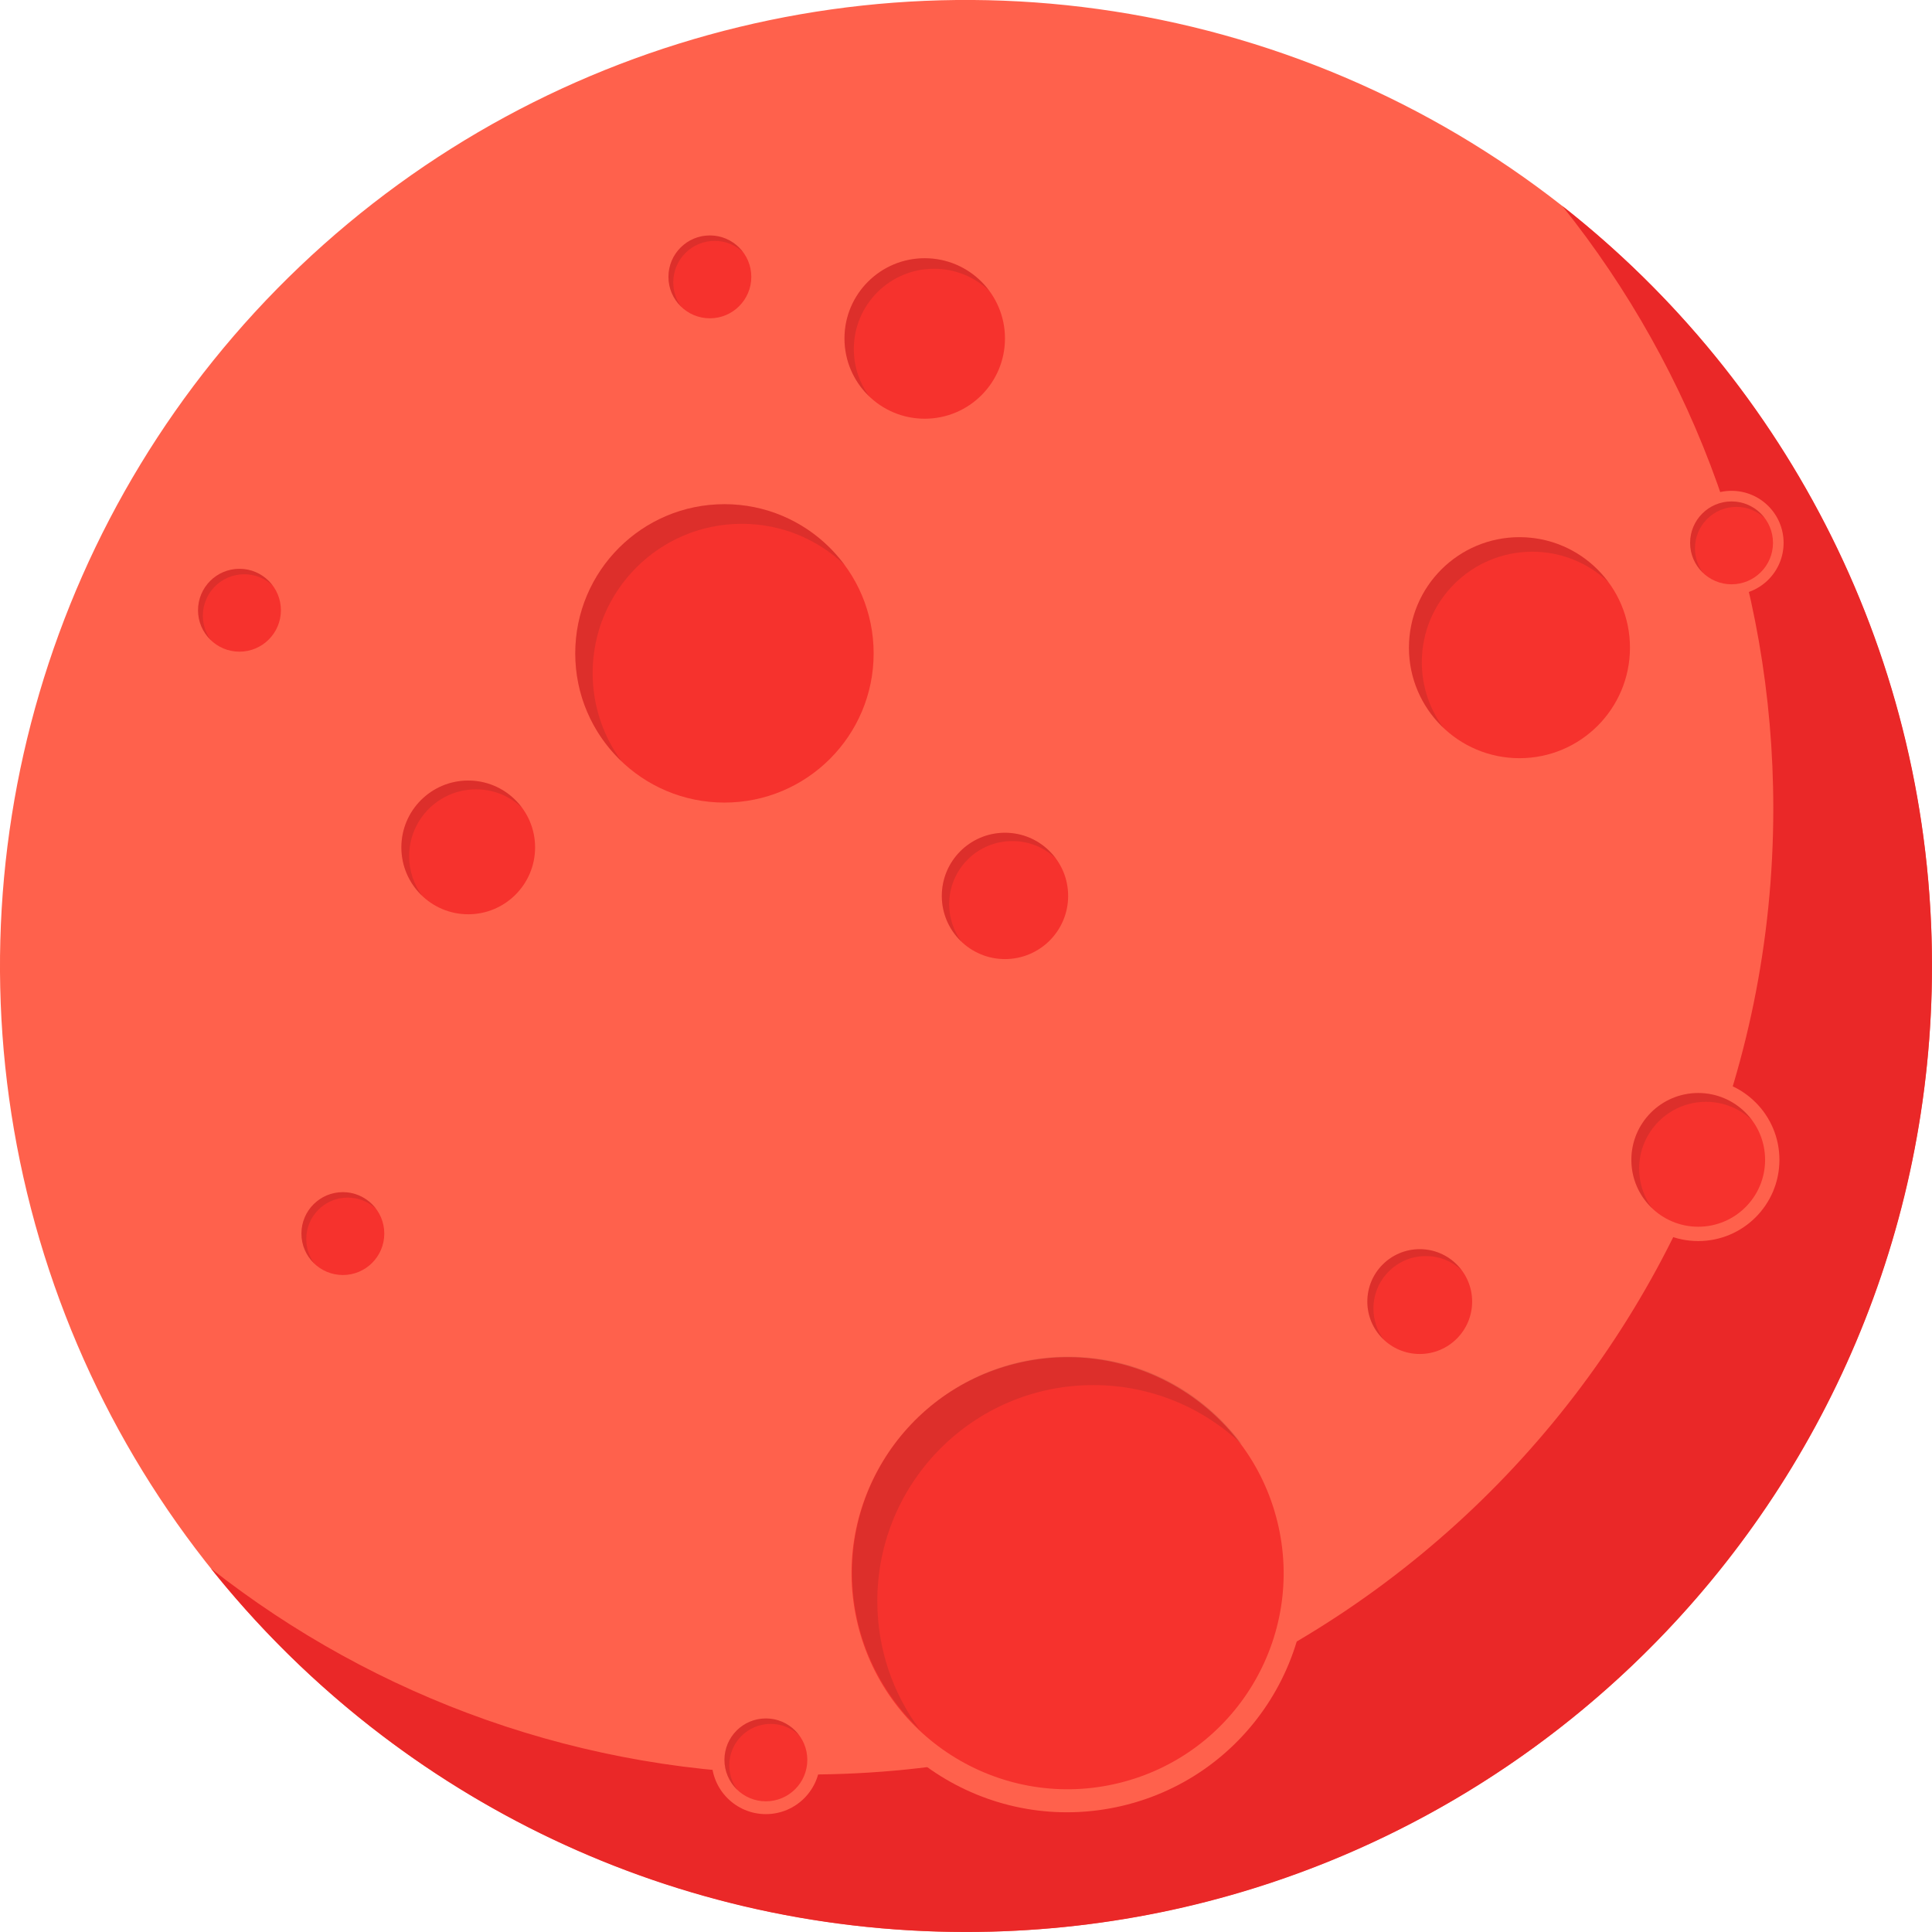 <?xml version="1.0" encoding="utf-8"?>
<!-- Generator: Adobe Illustrator 28.0.0, SVG Export Plug-In . SVG Version: 6.00 Build 0)  -->
<svg version="1.1" id="Layer_1" xmlns="http://www.w3.org/2000/svg" xmlns:xlink="http://www.w3.org/1999/xlink" x="0px" y="0px"
	 viewBox="0 0 104.075 104.075" style="enable-background:new 0 0 104.075 104.075;" xml:space="preserve">
<style type="text/css">
	.st0{fill:#FF614C;}
	.st1{fill:#EA2828;}
	.st2{fill:#F6322D;}
	.st3{opacity:0.12;fill:#231F20;}
</style>
<g>
	<g>
		
			<ellipse transform="matrix(0.972 -0.235 0.235 0.972 -10.771 13.685)" class="st0" cx="52.037" cy="52.037" rx="52.037" ry="52.037"/>
		<path class="st1" d="M84.16,11.095c7.112,8.899,11.366,20.181,11.366,32.459
			c0,28.739-23.298,52.037-52.037,52.037c-12.123,0-23.277-4.145-32.123-11.096
			c9.535,11.932,24.209,19.578,40.671,19.578c28.739,0,52.037-23.298,52.037-52.037
			C104.075,35.42,96.286,20.623,84.16,11.095z"/>
		<path class="st0" d="M95.856,62.481c0-2.416-1.958-4.374-4.374-4.374
			c-2.415,0-4.374,1.958-4.374,4.374c0,2.416,1.958,4.374,4.374,4.374
			C93.897,66.855,95.856,64.897,95.856,62.481z"/>
		
			<ellipse transform="matrix(0.979 -0.202 0.202 0.979 -15.957 13.4)" class="st0" cx="57.54" cy="84.719" rx="12.912" ry="12.912"/>
		<circle class="st0" cx="41.257" cy="94.803" r="2.922"/>
		<path class="st0" d="M96.081,29.244c0-1.548-1.255-2.804-2.804-2.804
			c-1.548,0-2.804,1.255-2.804,2.804c0,1.549,1.255,2.804,2.804,2.804
			C94.826,32.047,96.081,30.792,96.081,29.244z"/>
		<g>
			
				<ellipse transform="matrix(0.971 -0.239 0.239 0.971 -18.608 16.238)" class="st2" cx="57.54" cy="84.719" rx="11.636" ry="11.636"/>
			<path class="st3" d="M47.26,86.249c0-6.426,5.21-11.636,11.636-11.636
				c3.103,0,5.92,1.217,8.006,3.196c-2.119-2.867-5.523-4.726-9.362-4.726
				c-6.427,0-11.636,5.21-11.636,11.636c0,3.324,1.396,6.32,3.631,8.44
				C48.106,91.227,47.26,88.837,47.26,86.249z"/>
		</g>
		<g>
			<circle class="st2" cx="39.025" cy="35.197" r="8.037"/>
			<path class="st3" d="M31.925,36.254c0-4.439,3.598-8.037,8.037-8.037
				c2.143,0,4.089,0.84,5.529,2.207c-1.464-1.98-3.814-3.264-6.466-3.264
				c-4.439,0-8.037,3.598-8.037,8.037c0,2.296,0.964,4.365,2.508,5.829
				C32.509,39.692,31.925,38.041,31.925,36.254z"/>
		</g>
		<g>
			<path class="st2" d="M87.805,34.89c0-3.288-2.665-5.953-5.953-5.953
				c-3.288,0-5.953,2.665-5.953,5.953s2.665,5.953,5.953,5.953
				C85.139,40.844,87.805,38.178,87.805,34.89z"/>
			<path class="st3" d="M76.592,35.673c0-3.288,2.665-5.953,5.953-5.953
				c1.587,0,3.029,0.622,4.096,1.635c-1.084-1.467-2.826-2.418-4.789-2.418
				c-3.288,0-5.953,2.665-5.953,5.953c0,1.701,0.714,3.233,1.857,4.318
				C77.025,38.22,76.592,36.997,76.592,35.673z"/>
		</g>
		<g>
			<circle class="st2" cx="76.48" cy="70.115" r="2.823"/>
			<path class="st3" d="M73.986,70.486c0-1.559,1.264-2.823,2.823-2.823
				c0.753,0,1.436,0.295,1.942,0.775c-0.514-0.696-1.34-1.147-2.271-1.147
				c-1.559,0-2.823,1.264-2.823,2.823c0,0.807,0.339,1.533,0.881,2.048
				C74.191,71.694,73.986,71.114,73.986,70.486z"/>
		</g>
		<g>
			<circle class="st2" cx="25.223" cy="45.649" r="3.602"/>
			<path class="st3" d="M22.041,46.123c0-1.989,1.613-3.602,3.602-3.602
				c0.961,0,1.833,0.377,2.478,0.989c-0.656-0.887-1.71-1.463-2.898-1.463
				c-1.989,0-3.602,1.613-3.602,3.602c0,1.029,0.432,1.956,1.124,2.613
				C22.303,47.664,22.041,46.924,22.041,46.123z"/>
		</g>
		<g>
			<path class="st2" d="M95.084,62.481c0-1.989-1.613-3.602-3.602-3.602
				c-1.989,0-3.602,1.613-3.602,3.602c0,1.989,1.613,3.602,3.602,3.602
				C93.471,66.083,95.084,64.471,95.084,62.481z"/>
			<path class="st3" d="M88.299,62.955c0-1.989,1.613-3.602,3.602-3.602
				c0.961,0,1.833,0.377,2.478,0.989c-0.656-0.887-1.71-1.463-2.898-1.463
				c-1.989,0-3.602,1.613-3.602,3.602c0,1.029,0.432,1.956,1.124,2.613
				C88.561,64.496,88.299,63.756,88.299,62.955z"/>
		</g>
		<g>
			<path class="st2" d="M43.489,94.803c0-1.232-0.999-2.232-2.232-2.232
				c-1.232,0-2.232,0.999-2.232,2.232c0,1.233,0.999,2.232,2.232,2.232
				C42.49,97.034,43.489,96.035,43.489,94.803z"/>
			<path class="st3" d="M39.285,95.096c0-1.232,0.999-2.232,2.232-2.232
				c0.595,0,1.135,0.233,1.535,0.613c-0.406-0.55-1.059-0.906-1.795-0.906
				c-1.232,0-2.232,0.999-2.232,2.232c0,0.638,0.268,1.212,0.696,1.619
				C39.448,96.051,39.285,95.592,39.285,95.096z"/>
		</g>
		<g>
			<path class="st2" d="M40.472,14.915c0-1.233-0.999-2.232-2.232-2.232
				c-1.232,0-2.232,0.999-2.232,2.232s0.999,2.232,2.232,2.232
				C39.472,17.147,40.472,16.147,40.472,14.915z"/>
			<path class="st3" d="M36.268,15.208c0-1.233,0.999-2.232,2.232-2.232
				c0.595,0,1.135,0.233,1.535,0.613C39.629,13.04,38.976,12.683,38.24,12.683
				c-1.232,0-2.232,0.999-2.232,2.232c0,0.637,0.268,1.212,0.696,1.619
				C36.431,16.163,36.268,15.705,36.268,15.208z"/>
		</g>
		<g>
			<path class="st2" d="M54.137,18.233c0-2.388-1.935-4.323-4.323-4.323
				c-2.388,0-4.323,1.936-4.323,4.323s1.936,4.323,4.323,4.323
				C52.202,22.556,54.137,20.62,54.137,18.233z"/>
			<path class="st3" d="M45.995,18.801c0-2.388,1.936-4.323,4.323-4.323
				c1.153,0,2.199,0.452,2.974,1.188c-0.787-1.065-2.052-1.756-3.478-1.756
				c-2.388,0-4.323,1.936-4.323,4.323c0,1.235,0.519,2.348,1.349,3.136
				C46.309,20.65,45.995,19.762,45.995,18.801z"/>
		</g>
		<g>
			<circle class="st2" cx="54.137" cy="48.262" r="3.403"/>
			<path class="st3" d="M51.131,48.709c0-1.879,1.523-3.403,3.403-3.403
				c0.907,0,1.731,0.356,2.341,0.935c-0.62-0.838-1.615-1.382-2.738-1.382
				c-1.879,0-3.403,1.523-3.403,3.403c0,0.972,0.408,1.848,1.062,2.468
				C51.379,50.165,51.131,49.466,51.131,48.709z"/>
		</g>
		<g>
			<path class="st2" d="M95.509,29.244c0-1.233-0.999-2.232-2.232-2.232
				c-1.232,0-2.232,0.999-2.232,2.232c0,1.233,0.999,2.232,2.232,2.232
				C94.51,31.475,95.509,30.476,95.509,29.244z"/>
			<path class="st3" d="M91.306,29.537c0-1.233,0.999-2.232,2.232-2.232
				c0.595,0,1.135,0.233,1.535,0.613c-0.406-0.55-1.059-0.906-1.795-0.906
				c-1.232,0-2.232,0.999-2.232,2.232c0,0.637,0.268,1.212,0.696,1.619
				C91.468,30.492,91.306,30.033,91.306,29.537z"/>
		</g>
		<g>
			<path class="st2" d="M15.132,32.873c0-1.232-0.999-2.232-2.232-2.232
				c-1.232,0-2.232,0.999-2.232,2.232c0,1.233,0.999,2.232,2.232,2.232
				C14.132,35.104,15.132,34.105,15.132,32.873z"/>
			<path class="st3" d="M10.928,33.166c0-1.233,0.999-2.232,2.232-2.232
				c0.595,0,1.135,0.233,1.535,0.613c-0.407-0.55-1.059-0.906-1.795-0.906
				c-1.232,0-2.232,0.999-2.232,2.232c0,0.637,0.268,1.212,0.696,1.619
				C11.09,34.121,10.928,33.663,10.928,33.166z"/>
		</g>
		<g>
			<path class="st2" d="M20.701,66.452c0-1.233-0.999-2.232-2.232-2.232
				s-2.232,0.999-2.232,2.232c0,1.232,0.999,2.232,2.232,2.232
				S20.701,67.685,20.701,66.452z"/>
			<path class="st3" d="M16.498,66.745c0-1.232,0.999-2.232,2.232-2.232
				c0.595,0,1.135,0.233,1.535,0.613c-0.406-0.55-1.059-0.906-1.795-0.906
				c-1.233,0-2.232,0.999-2.232,2.232c0,0.637,0.268,1.212,0.696,1.619
				C16.66,67.7,16.498,67.242,16.498,66.745z"/>
		</g>
	</g>
</g>
</svg>
